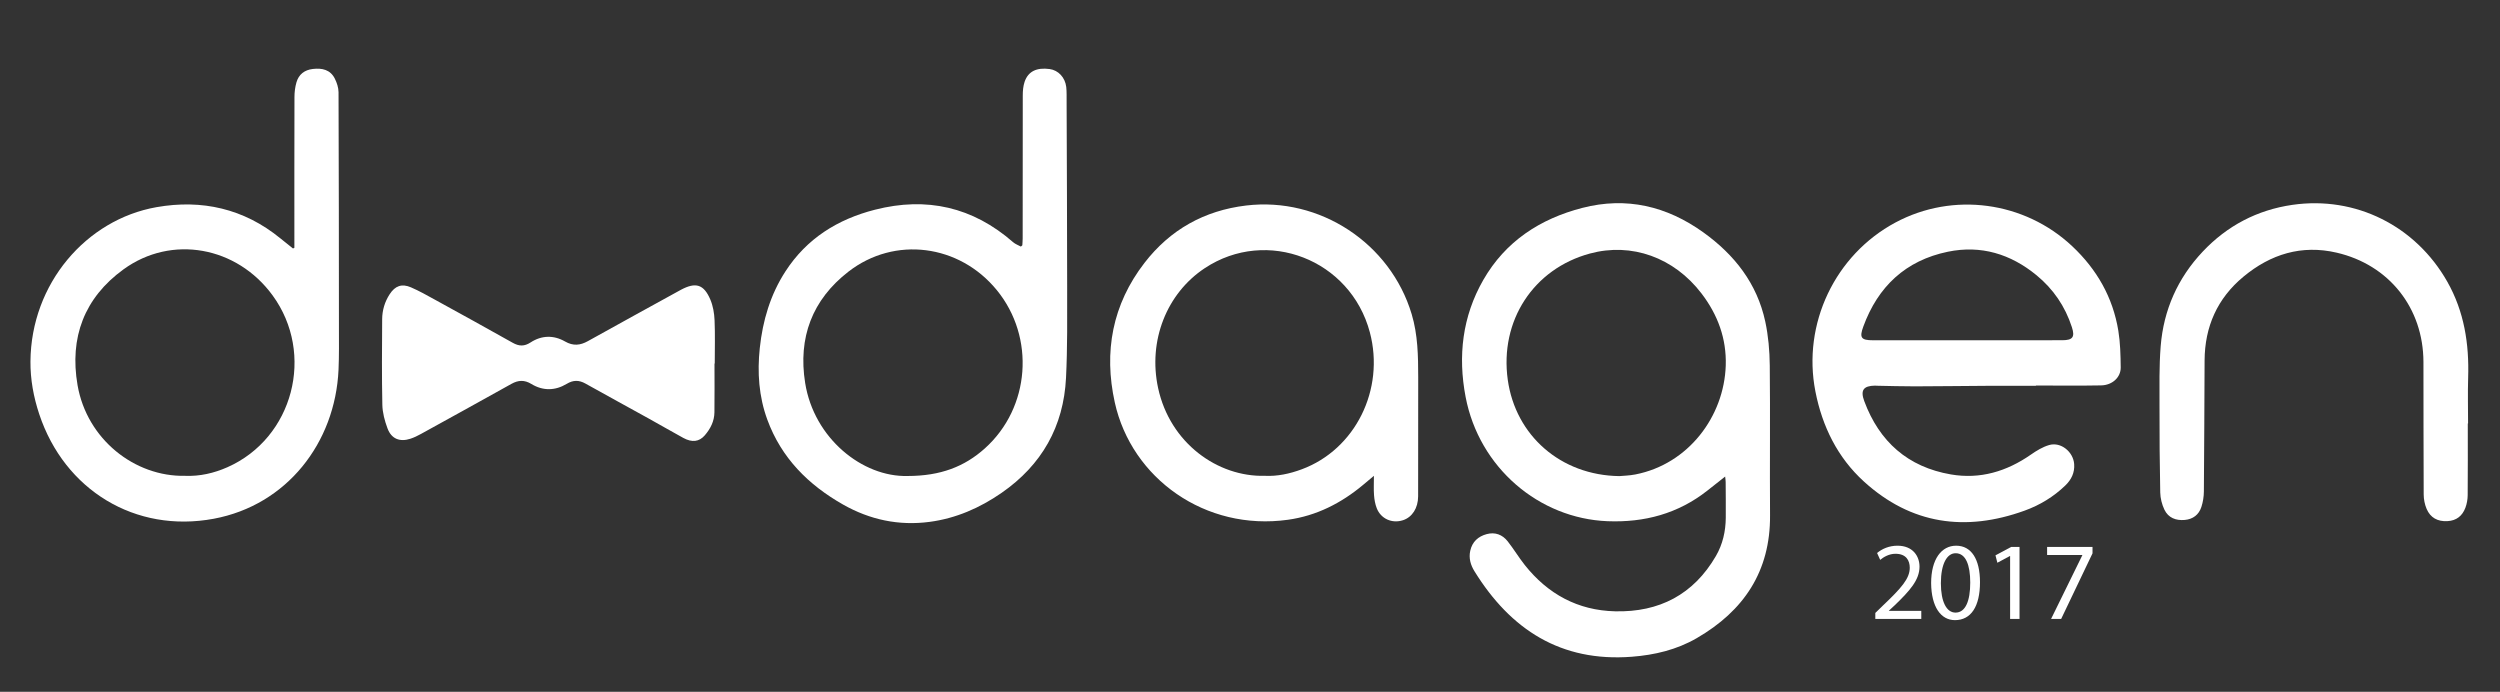 <?xml version="1.0" encoding="utf-8"?>
<!-- Generator: Adobe Illustrator 16.0.0, SVG Export Plug-In . SVG Version: 6.00 Build 0)  -->
<!DOCTYPE svg PUBLIC "-//W3C//DTD SVG 1.1//EN" "http://www.w3.org/Graphics/SVG/1.1/DTD/svg11.dtd">
<svg version="1.1" xmlns="http://www.w3.org/2000/svg" xmlns:xlink="http://www.w3.org/1999/xlink" x="0px" y="0px"
	 width="451.44px" height="124.919px" viewBox="0 0 451.44 124.919" enable-background="new 0 0 451.44 124.919"
	 xml:space="preserve">
<rect x="0" y="0" width="451.44" height="124.919" fill="#333333" stroke="none"/>
<g id="Layer_1">
	<g>
		<path fill="#FFFFFF" d="M311.521,86.054c-1.178,0.93-2.185,1.725-3.192,2.52c-5.301,4.183-11.38,5.806-18.054,5.542
			c-12.356-0.489-23.182-9.66-25.622-22.442c-1.409-7.385-0.588-14.523,3.189-21.115c3.998-6.977,10.263-11.05,17.896-13.021
			c7.949-2.052,15.247-0.322,21.864,4.436c5.618,4.04,9.682,9.221,11.161,16.087c0.556,2.582,0.786,5.276,0.814,7.923
			c0.096,9.027-0.013,18.057,0.05,27.086c0.07,10.101-4.741,17.249-13.249,22.172c-3.609,2.088-7.582,3.035-11.725,3.352
			c-12.8,0.977-21.872-4.896-28.398-15.434c-0.682-1.102-1.063-2.334-0.768-3.688c0.36-1.651,1.439-2.612,2.985-3.027
			c1.501-0.403,2.825,0.093,3.771,1.295c1.092,1.386,2.003,2.915,3.101,4.296c4.165,5.244,9.574,8.193,16.309,8.352
			c7.953,0.188,14.154-3.017,18.202-9.992c1.222-2.106,1.756-4.445,1.777-6.882c0.02-2.16-0.006-4.319-0.019-6.479
			C311.614,86.776,311.567,86.52,311.521,86.054z M292.414,85.973c0.639-0.063,1.787-0.082,2.896-0.299
			c9.573-1.867,16.018-10.469,16.318-19.665c0.159-4.865-1.448-9.184-4.374-13.013c-4.978-6.516-12.635-9.239-20.123-7.222
			c-10.235,2.758-16.356,12.155-14.863,22.819C273.673,78.635,281.813,85.832,292.414,85.973z"/>
		<path fill="#FFFFFF" d="M184.607,44.298c0.022-0.412,0.063-0.823,0.063-1.235c0.004-8.607-0.006-17.215,0.017-25.823
			c0.002-0.826,0.069-1.696,0.332-2.469c0.643-1.888,2.172-2.616,4.512-2.305c1.575,0.209,2.807,1.527,3.007,3.24
			c0.052,0.445,0.058,0.897,0.065,1.347c0.01,0.629,0.001,1.259,0.003,1.889c0.036,10.945,0.096,21.889,0.097,32.834
			c0,5.485,0.066,10.979-0.206,16.454c-0.436,8.785-4.378,15.738-11.626,20.763c-3.943,2.733-8.251,4.62-13.037,5.249
			c-5.531,0.727-10.737-0.382-15.569-3.115c-6.294-3.562-11.176-8.433-13.711-15.359c-1.532-4.187-1.823-8.517-1.355-12.922
			c0.526-4.952,1.903-9.623,4.625-13.83c3.846-5.944,9.427-9.425,16.177-11.148c9.324-2.381,17.665-0.493,24.949,5.873
			c0.393,0.344,0.927,0.527,1.396,0.786C184.433,44.451,184.52,44.375,184.607,44.298z M163.892,85.953
			c5.963-0.003,10.282-1.696,13.949-4.983c8.194-7.345,9.133-20.058,2.156-28.585c-6.765-8.268-18.426-9.81-26.785-3.334
			c-6.557,5.079-9.124,11.922-7.82,20.101C146.987,79.166,155.752,86.172,163.892,85.953z"/>
		<path fill="#FFFFFF" d="M53.157,44.749c0-0.382,0-0.764,0-1.146c0-8.698-0.01-17.396,0.016-26.093
			c0.002-0.886,0.115-1.803,0.362-2.651c0.415-1.424,1.448-2.226,2.938-2.404c1.67-0.199,3.166,0.111,3.985,1.739
			c0.377,0.75,0.671,1.639,0.674,2.467c0.056,14.156,0.063,28.312,0.071,42.468c0.001,2.549,0.041,5.102-0.074,7.646
			c-0.597,13.183-9.331,24.437-22.526,26.898C24.45,96.315,11.649,88.518,7.084,74.782c-1.029-3.098-1.61-6.285-1.585-9.521
			c0.107-14.048,10.072-25.619,22.772-27.854c8.184-1.44,15.778,0.261,22.349,5.629c0.757,0.619,1.526,1.224,2.289,1.835
			C52.992,44.831,53.074,44.79,53.157,44.749z M33.444,85.924c2.626,0.106,5.181-0.476,7.62-1.554
			c11.892-5.257,15.879-20.473,8.147-31.047c-6.45-8.821-18.219-10.988-26.905-4.687c-7.088,5.142-9.786,12.314-8.303,20.908
			C15.689,79.316,24.313,86.122,33.444,85.924z"/>
		<path fill="#FFFFFF" d="M367.634,69.667c-2.938,0-5.875-0.013-8.813,0.003c-4.348,0.024-8.694,0.087-13.042,0.096
			c-2.277,0.005-4.555-0.069-6.832-0.109c-0.12-0.002-0.239-0.022-0.359-0.021c-2.093,0.033-2.681,0.821-1.951,2.788
			c2.724,7.348,7.895,11.912,15.647,13.247c5.272,0.907,10.074-0.535,14.444-3.578c1.016-0.708,2.13-1.391,3.302-1.73
			c2.114-0.615,4.357,1.229,4.515,3.44c0.113,1.573-0.519,2.817-1.589,3.854c-2.119,2.053-4.623,3.563-7.371,4.556
			c-10.666,3.854-20.492,2.489-29.007-5.261c-4.773-4.346-7.523-9.955-8.76-16.267c-2.39-12.196,3.536-24.651,14.444-30.5
			c10.395-5.574,23.292-3.847,31.936,4.278c4.442,4.176,7.337,9.226,8.323,15.258c0.355,2.175,0.403,4.413,0.43,6.624
			c0.021,1.792-1.512,3.208-3.538,3.247c-3.925,0.077-7.854,0.022-11.779,0.022C367.634,69.632,367.634,69.65,367.634,69.667z
			 M355.12,61.445c0-0.001,0-0.002,0-0.003c5.758,0,11.516,0.008,17.272-0.005c1.908-0.004,2.317-0.579,1.74-2.36
			c-1.214-3.749-3.353-6.887-6.388-9.378c-4.681-3.842-10.038-5.478-16.013-4.241c-7.608,1.575-12.611,6.266-15.264,13.516
			c-0.734,2.008-0.399,2.467,1.738,2.47C343.844,61.449,349.482,61.445,355.12,61.445z"/>
		<path fill="#FFFFFF" d="M248.096,85.92c-0.795,0.667-1.361,1.144-1.929,1.618c-3.965,3.319-8.435,5.597-13.587,6.318
			c-14.914,2.09-28.24-7.46-31.273-21.172c-2.028-9.169-0.439-17.708,5.364-25.221c4.631-5.996,10.802-9.45,18.348-10.353
			c13.295-1.591,26.058,6.802,29.897,19.619c1.117,3.726,1.173,7.556,1.179,11.39c0.012,7.168-0.003,14.336-0.015,21.504
			c-0.004,2.118-1.069,3.776-2.742,4.317c-1.963,0.635-3.982-0.25-4.731-2.169c-0.287-0.737-0.43-1.557-0.49-2.349
			C248.035,88.356,248.096,87.279,248.096,85.92z M228.421,85.922c2.23,0.112,4.472-0.37,6.65-1.18
			c9.667-3.589,15.036-14.404,12.29-24.737c-3.492-13.134-18.58-19.001-29.797-11.588c-6.897,4.558-10.282,13.121-8.437,21.656
			C211.279,80.022,219.895,86.157,228.421,85.922z"/>
		<path fill="#FFFFFF" d="M445.623,76.466c0,4.319,0.02,8.638-0.019,12.957c-0.007,0.762-0.147,1.563-0.415,2.274
			c-0.551,1.461-1.614,2.322-3.249,2.408c-1.757,0.093-3.066-0.609-3.749-2.207c-0.342-0.802-0.526-1.731-0.531-2.604
			c-0.045-7.978-0.024-15.955-0.044-23.934c-0.024-9.736-6.188-17.537-15.678-19.737c-6.331-1.468-11.921,0.271-16.827,4.34
			c-4.713,3.909-6.982,9.014-7.016,15.121c-0.042,7.885-0.059,15.771-0.129,23.655c-0.008,0.941-0.16,1.919-0.452,2.813
			c-0.457,1.396-1.517,2.207-3.004,2.338c-1.599,0.141-2.976-0.386-3.676-1.866c-0.446-0.941-0.726-2.048-0.748-3.087
			c-0.107-5.154-0.137-10.312-0.131-15.468c0.005-3.656-0.081-7.327,0.212-10.964c0.527-6.536,3.068-12.274,7.588-17.067
			c4.409-4.676,9.838-7.522,16.179-8.443c11.442-1.663,22.291,3.811,27.993,13.882c3.058,5.4,3.954,11.22,3.761,17.314
			c-0.087,2.756-0.015,5.518-0.015,8.275C445.657,76.466,445.639,76.466,445.623,76.466z"/>
		<path fill="#FFFFFF" d="M129.02,65.647c0,2.938,0.028,5.877-0.011,8.814c-0.021,1.592-0.714,2.959-1.734,4.143
			c-1.02,1.183-2.312,1.337-3.888,0.473c-2.075-1.136-4.122-2.324-6.191-3.471c-3.825-2.119-7.666-4.211-11.482-6.345
			c-1.16-0.647-2.203-0.654-3.367,0.048c-2.092,1.262-4.293,1.304-6.388,0.031c-1.263-0.768-2.367-0.714-3.61-0.02
			c-5.438,3.04-10.894,6.046-16.351,9.051c-0.6,0.331-1.228,0.638-1.876,0.851c-1.924,0.633-3.44,0.032-4.146-1.861
			c-0.504-1.353-0.902-2.828-0.933-4.258c-0.11-5.155-0.065-10.314-0.032-15.472c0.011-1.611,0.466-3.135,1.354-4.5
			c0.983-1.513,2.181-1.962,3.843-1.245c1.479,0.639,2.892,1.44,4.307,2.218c4.699,2.582,9.397,5.164,14.068,7.795
			c1.144,0.645,2.09,0.678,3.231-0.064c1.992-1.297,4.169-1.346,6.22-0.17c1.464,0.839,2.726,0.716,4.126-0.065
			c5.467-3.049,10.959-6.053,16.442-9.074c0.131-0.072,0.262-0.146,0.394-0.216c2.637-1.397,4.093-0.976,5.273,1.784
			c0.49,1.146,0.709,2.473,0.764,3.73c0.113,2.604,0.034,5.216,0.034,7.824C129.05,65.647,129.035,65.647,129.02,65.647z"/>
	</g>
	<g>
		<path fill="#FFFFFF" d="M338.637,111.762v-1.08l1.38-1.341c3.321-3.16,4.821-4.841,4.841-6.801c0-1.32-0.64-2.541-2.58-2.541
			c-1.181,0-2.16,0.601-2.761,1.101l-0.56-1.24c0.899-0.761,2.18-1.32,3.681-1.32c2.8,0,3.98,1.92,3.98,3.78
			c0,2.4-1.74,4.341-4.48,6.981l-1.041,0.961v0.04h5.842v1.46H338.637z"/>
		<path fill="#FFFFFF" d="M357.539,105.121c0,4.421-1.641,6.861-4.521,6.861c-2.541,0-4.262-2.38-4.302-6.681
			c0-4.361,1.881-6.762,4.521-6.762C355.978,98.54,357.539,100.98,357.539,105.121z M350.477,105.321
			c0,3.381,1.04,5.301,2.641,5.301c1.801,0,2.66-2.1,2.66-5.421c0-3.2-0.819-5.301-2.641-5.301
			C351.597,99.9,350.477,101.78,350.477,105.321z"/>
		<path fill="#FFFFFF" d="M362.977,100.4h-0.04l-2.26,1.22l-0.341-1.34l2.841-1.521h1.5v13.003h-1.7V100.4z"/>
		<path fill="#FFFFFF" d="M377.858,98.759v1.16l-5.661,11.843h-1.82l5.642-11.503v-0.039h-6.361v-1.461H377.858z"/>
	</g>
</g>
<g id="Layer_2" display="none">
	<path display="inline" fill="#FFFFFF" d="M254.555,167.647c0,2.938,0.028,5.877-0.011,8.814c-0.021,1.592-0.714,2.959-1.734,4.143
		c-1.02,1.183-2.312,1.337-3.888,0.473c-2.075-1.136-4.122-2.324-6.191-3.471c-3.825-2.119-7.666-4.211-11.482-6.345
		c-1.16-0.647-2.202-0.654-3.367,0.048c-2.092,1.262-4.293,1.304-6.387,0.031c-1.264-0.768-2.367-0.714-3.61-0.02
		c-5.438,3.04-10.894,6.046-16.351,9.051c-0.601,0.331-1.229,0.638-1.877,0.851c-1.924,0.633-3.44,0.032-4.146-1.861
		c-0.504-1.353-0.901-2.828-0.933-4.258c-0.109-5.155-0.065-10.314-0.032-15.472c0.011-1.611,0.466-3.135,1.354-4.5
		c0.983-1.513,2.181-1.962,3.843-1.245c1.479,0.64,2.893,1.44,4.308,2.219c4.698,2.582,9.397,5.164,14.068,7.795
		c1.144,0.645,2.09,0.678,3.231-0.064c1.992-1.297,4.169-1.346,6.219-0.17c1.465,0.839,2.727,0.716,4.127-0.066
		c5.467-3.049,10.959-6.053,16.441-9.074c0.132-0.072,0.262-0.146,0.395-0.216c2.637-1.397,4.092-0.976,5.272,1.784
		c0.49,1.146,0.709,2.473,0.764,3.729c0.113,2.604,0.034,5.216,0.034,7.824C254.586,167.647,254.571,167.647,254.555,167.647z"/>
</g>
</svg>
